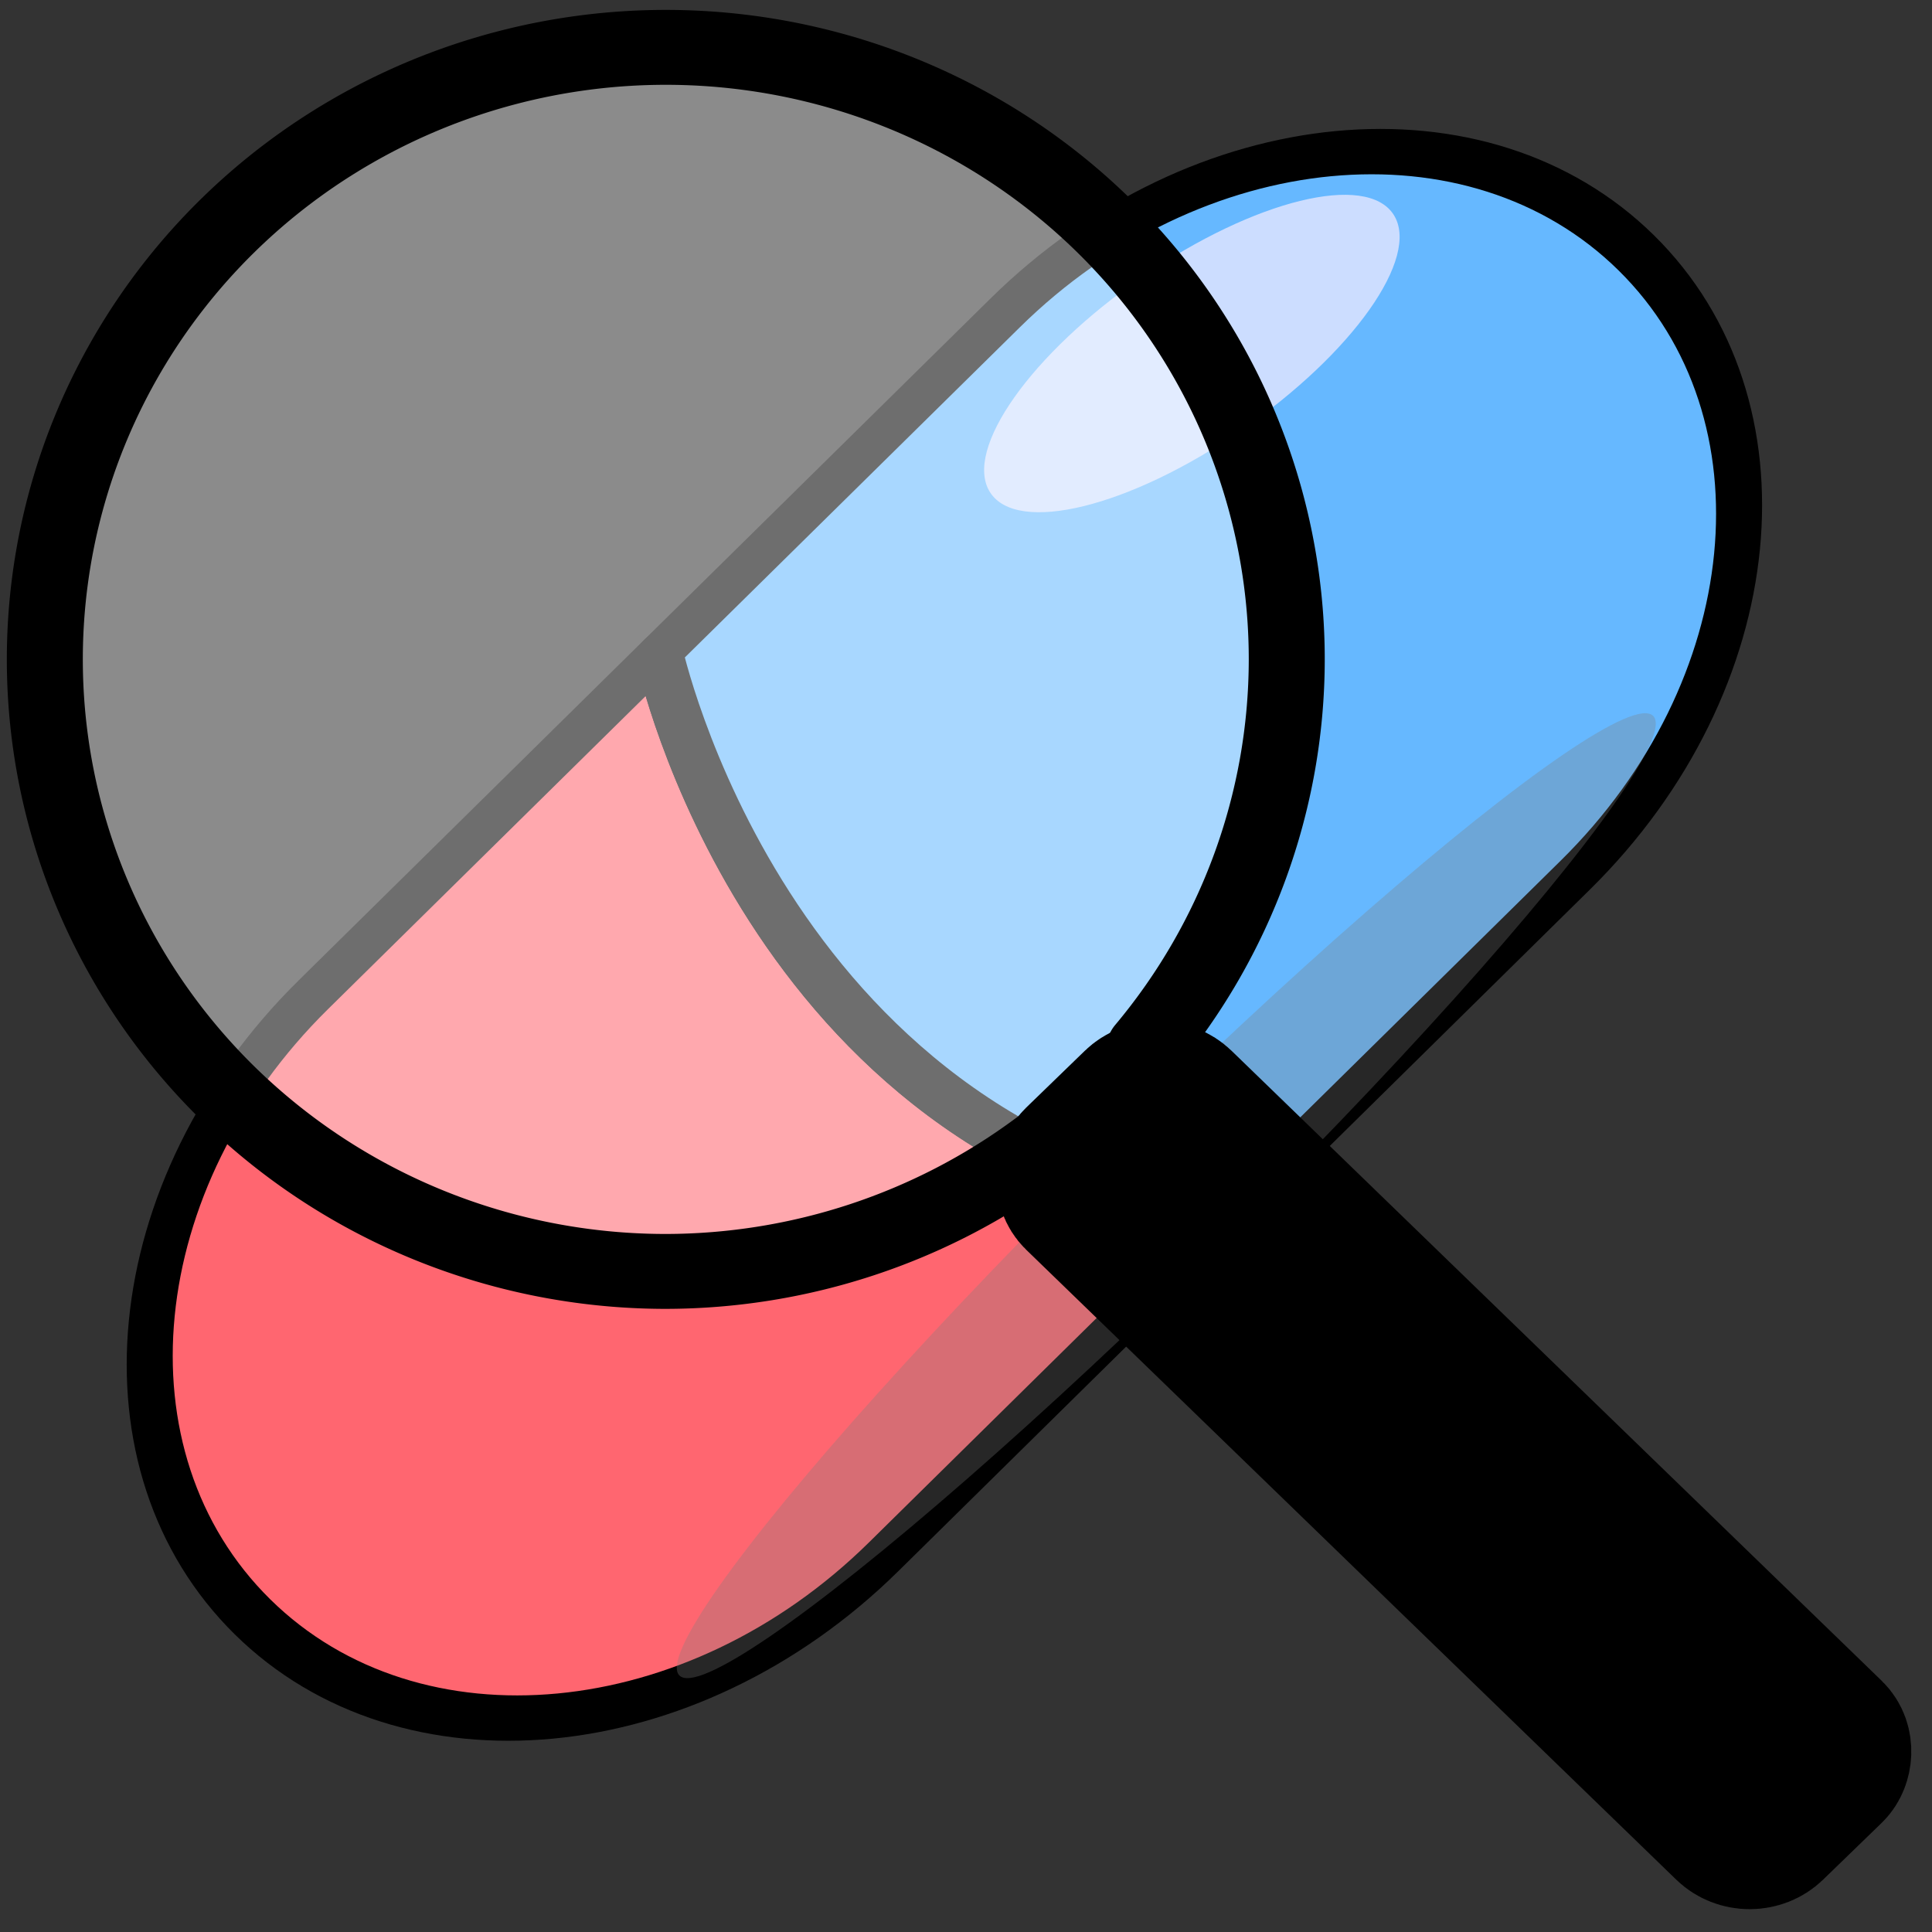 <?xml version="1.0" encoding="UTF-8" standalone="no"?>
<!-- Created with Inkscape (http://www.inkscape.org/) -->

<svg
   xmlns:dc="http://purl.org/dc/elements/1.1/"
   xmlns:cc="http://creativecommons.org/ns#"
   xmlns:rdf="http://www.w3.org/1999/02/22-rdf-syntax-ns#"
   xmlns:svg="http://www.w3.org/2000/svg"
   xmlns="http://www.w3.org/2000/svg"
   xmlns:sodipodi="http://sodipodi.sourceforge.net/DTD/sodipodi-0.dtd"
   xmlns:inkscape="http://www.inkscape.org/namespaces/inkscape"
   width="64"
   height="64"
   id="svg4752"
   version="1.1"
   inkscape:version="0.91 r13725"
   viewBox="0 0 64 64"
   sodipodi:docname="pill-logo.svg"
   inkscape:export-filename="C:\Users\jmkue_000\Documents\Workspace\identipill-api\public\img\pill-logo-large.png"
   inkscape:export-xdpi="450"
   inkscape:export-ydpi="450">
  <rect x="0" y="0" width="64" height="64" fill="#333333" stroke="none"/>
  <defs
     id="defs4754" />
  <sodipodi:namedview
     id="base"
     pagecolor="#ffffff"
     bordercolor="#666666"
     borderopacity="1.0"
     inkscape:pageopacity="0.0"
     inkscape:pageshadow="2"
     inkscape:zoom="7.7781746"
     inkscape:cx="-1.6739193"
     inkscape:cy="37.458787"
     inkscape:current-layer="g4448"
     showgrid="true"
     inkscape:document-units="px"
     inkscape:grid-bbox="true"
     inkscape:snap-page="true"
     inkscape:window-width="1536"
     inkscape:window-height="811"
     inkscape:window-x="-8"
     inkscape:window-y="-8"
     inkscape:window-maximized="1" />
  <g
     id="layer1"
     inkscape:label="Layer 1"
     inkscape:groupmode="layer">
    <g
       id="g4448"
       transform="matrix(0.139,0,0,0.137,-20.024,-22.176)">
      <g
         id="g5331"
         transform="translate(-7.407,-6.558)">
        <g
           id="g4238"
           transform="matrix(2.127,-0.205,-0.205,2.127,-625.759,-226.891)">
          <path
             id="path4206"
             d="m 539.416,376.068 c -3.346,-0.852 -6.55,-1.874 -9.617,-3.041 -3.067,-1.167 -5.996,-2.479 -8.793,-3.912 -2.797,-1.433 -5.462,-2.987 -7.998,-4.637 -2.536,-1.649 -4.944,-3.394 -7.229,-5.211 -2.285,-1.817 -4.446,-3.707 -6.488,-5.643 -2.043,-1.936 -3.967,-3.917 -5.777,-5.922 -1.81,-2.005 -3.507,-4.033 -5.094,-6.059 -1.587,-2.025 -3.064,-4.048 -4.438,-6.045 -2.746,-3.993 -5.074,-7.881 -7.021,-11.465 -1.947,-3.584 -3.513,-6.865 -4.736,-9.646 -2.446,-5.564 -3.52,-9.131 -3.52,-9.131 l -35.355,35.355 c -19.587,19.587 -19.587,51.124 0,70.711 19.587,19.587 51.124,19.587 70.711,0 l 35.355,-35.355 z"
             style="fill:#ff6670;fill-opacity:1;stroke:#000000;stroke-width:5.132;stroke-linecap:square;stroke-linejoin:round;stroke-miterlimit:4;stroke-dasharray:none;stroke-dashoffset:0"
             inkscape:connector-curvature="0" />
          <path
             id="rect4200"
             d="m 539.416,255.311 c -12.781,0 -25.562,4.898 -35.355,14.691 l -35.355,35.355 c 0,0 1.073,3.567 3.52,9.131 1.223,2.782 2.789,6.063 4.736,9.646 1.947,3.584 4.275,7.471 7.021,11.465 1.373,1.997 2.851,4.02 4.438,6.045 1.587,2.025 3.284,4.054 5.094,6.059 1.81,2.005 3.735,3.986 5.777,5.922 2.043,1.936 4.204,3.826 6.488,5.643 2.285,1.817 4.692,3.561 7.229,5.211 2.536,1.649 5.201,3.204 7.998,4.637 2.797,1.433 5.726,2.745 8.793,3.912 3.067,1.167 6.271,2.189 9.617,3.041 l 35.355,-35.355 c 19.587,-19.587 19.587,-51.124 0,-70.711 -9.793,-9.793 -22.575,-14.691 -35.355,-14.691 z"
             style="fill:#66b8ff;fill-opacity:1;stroke:#000000;stroke-width:5.132;stroke-linecap:square;stroke-linejoin:round;stroke-miterlimit:4;stroke-dasharray:none;stroke-dashoffset:0"
             inkscape:connector-curvature="0" />
        </g>
        <ellipse
           style="fill:#808080;fill-opacity:0.31;stroke:none;stroke-width:1.5;stroke-linecap:square;stroke-linejoin:round;stroke-miterlimit:4;stroke-dasharray:none;stroke-dashoffset:0"
           id="path4182-9"
           cx="-19.894"
           cy="627.264"
           rx="164.105"
           ry="17.156"
           transform="matrix(0.707,-0.707,0.707,0.707,0,0)" />
        <ellipse
           inkscape:transform-center-y="-1.5619262"
           inkscape:transform-center-x="0.89936195"
           transform="matrix(0.82,-0.572,0.532,0.847,0,0)"
           ry="21.986"
           rx="58.654"
           cy="457.845"
           cx="234.067"
           id="path4149-4"
           style="fill:#ccddff;fill-opacity:1;stroke:none;stroke-width:1.5;stroke-linecap:square;stroke-linejoin:round;stroke-miterlimit:4;stroke-dasharray:none;stroke-dashoffset:0" />
        <path
           inkscape:connector-curvature="0"
           style="fill:#ffffff;fill-opacity:0.43;stroke:#000000;stroke-width:18.11;stroke-linecap:square;stroke-linejoin:round;stroke-miterlimit:4;stroke-dasharray:none;stroke-dashoffset:0"
           d="m 310.136,179.876 a 147.987,147.987 0 0 0 -147.988,147.988 147.987,147.987 0 0 0 147.988,147.988 147.987,147.987 0 0 0 88.781,-29.771 l 163.344,163.344 c 0.392,0.392 1.022,0.392 1.414,0 l 23.236,-23.236 c 0.392,-0.392 0.392,-1.024 0,-1.416 L 424.195,422.055 A 147.987,147.987 0 0 0 458.123,327.864 147.987,147.987 0 0 0 310.136,179.876 Z"
           id="rect4383" />
        <rect
           style="fill:#000000;fill-opacity:1;stroke:#000000;stroke-width:36.223;stroke-linecap:square;stroke-linejoin:round;stroke-miterlimit:4;stroke-dasharray:none;stroke-dashoffset:0"
           id="rect4428"
           width="230.112"
           height="32.41"
           x="606.985"
           y="7.431"
           rx="6.401"
           ry="6.401"
           transform="matrix(0.713,0.701,-0.713,0.701,0,0)" />
      </g>
    </g>
  </g>
</svg>
